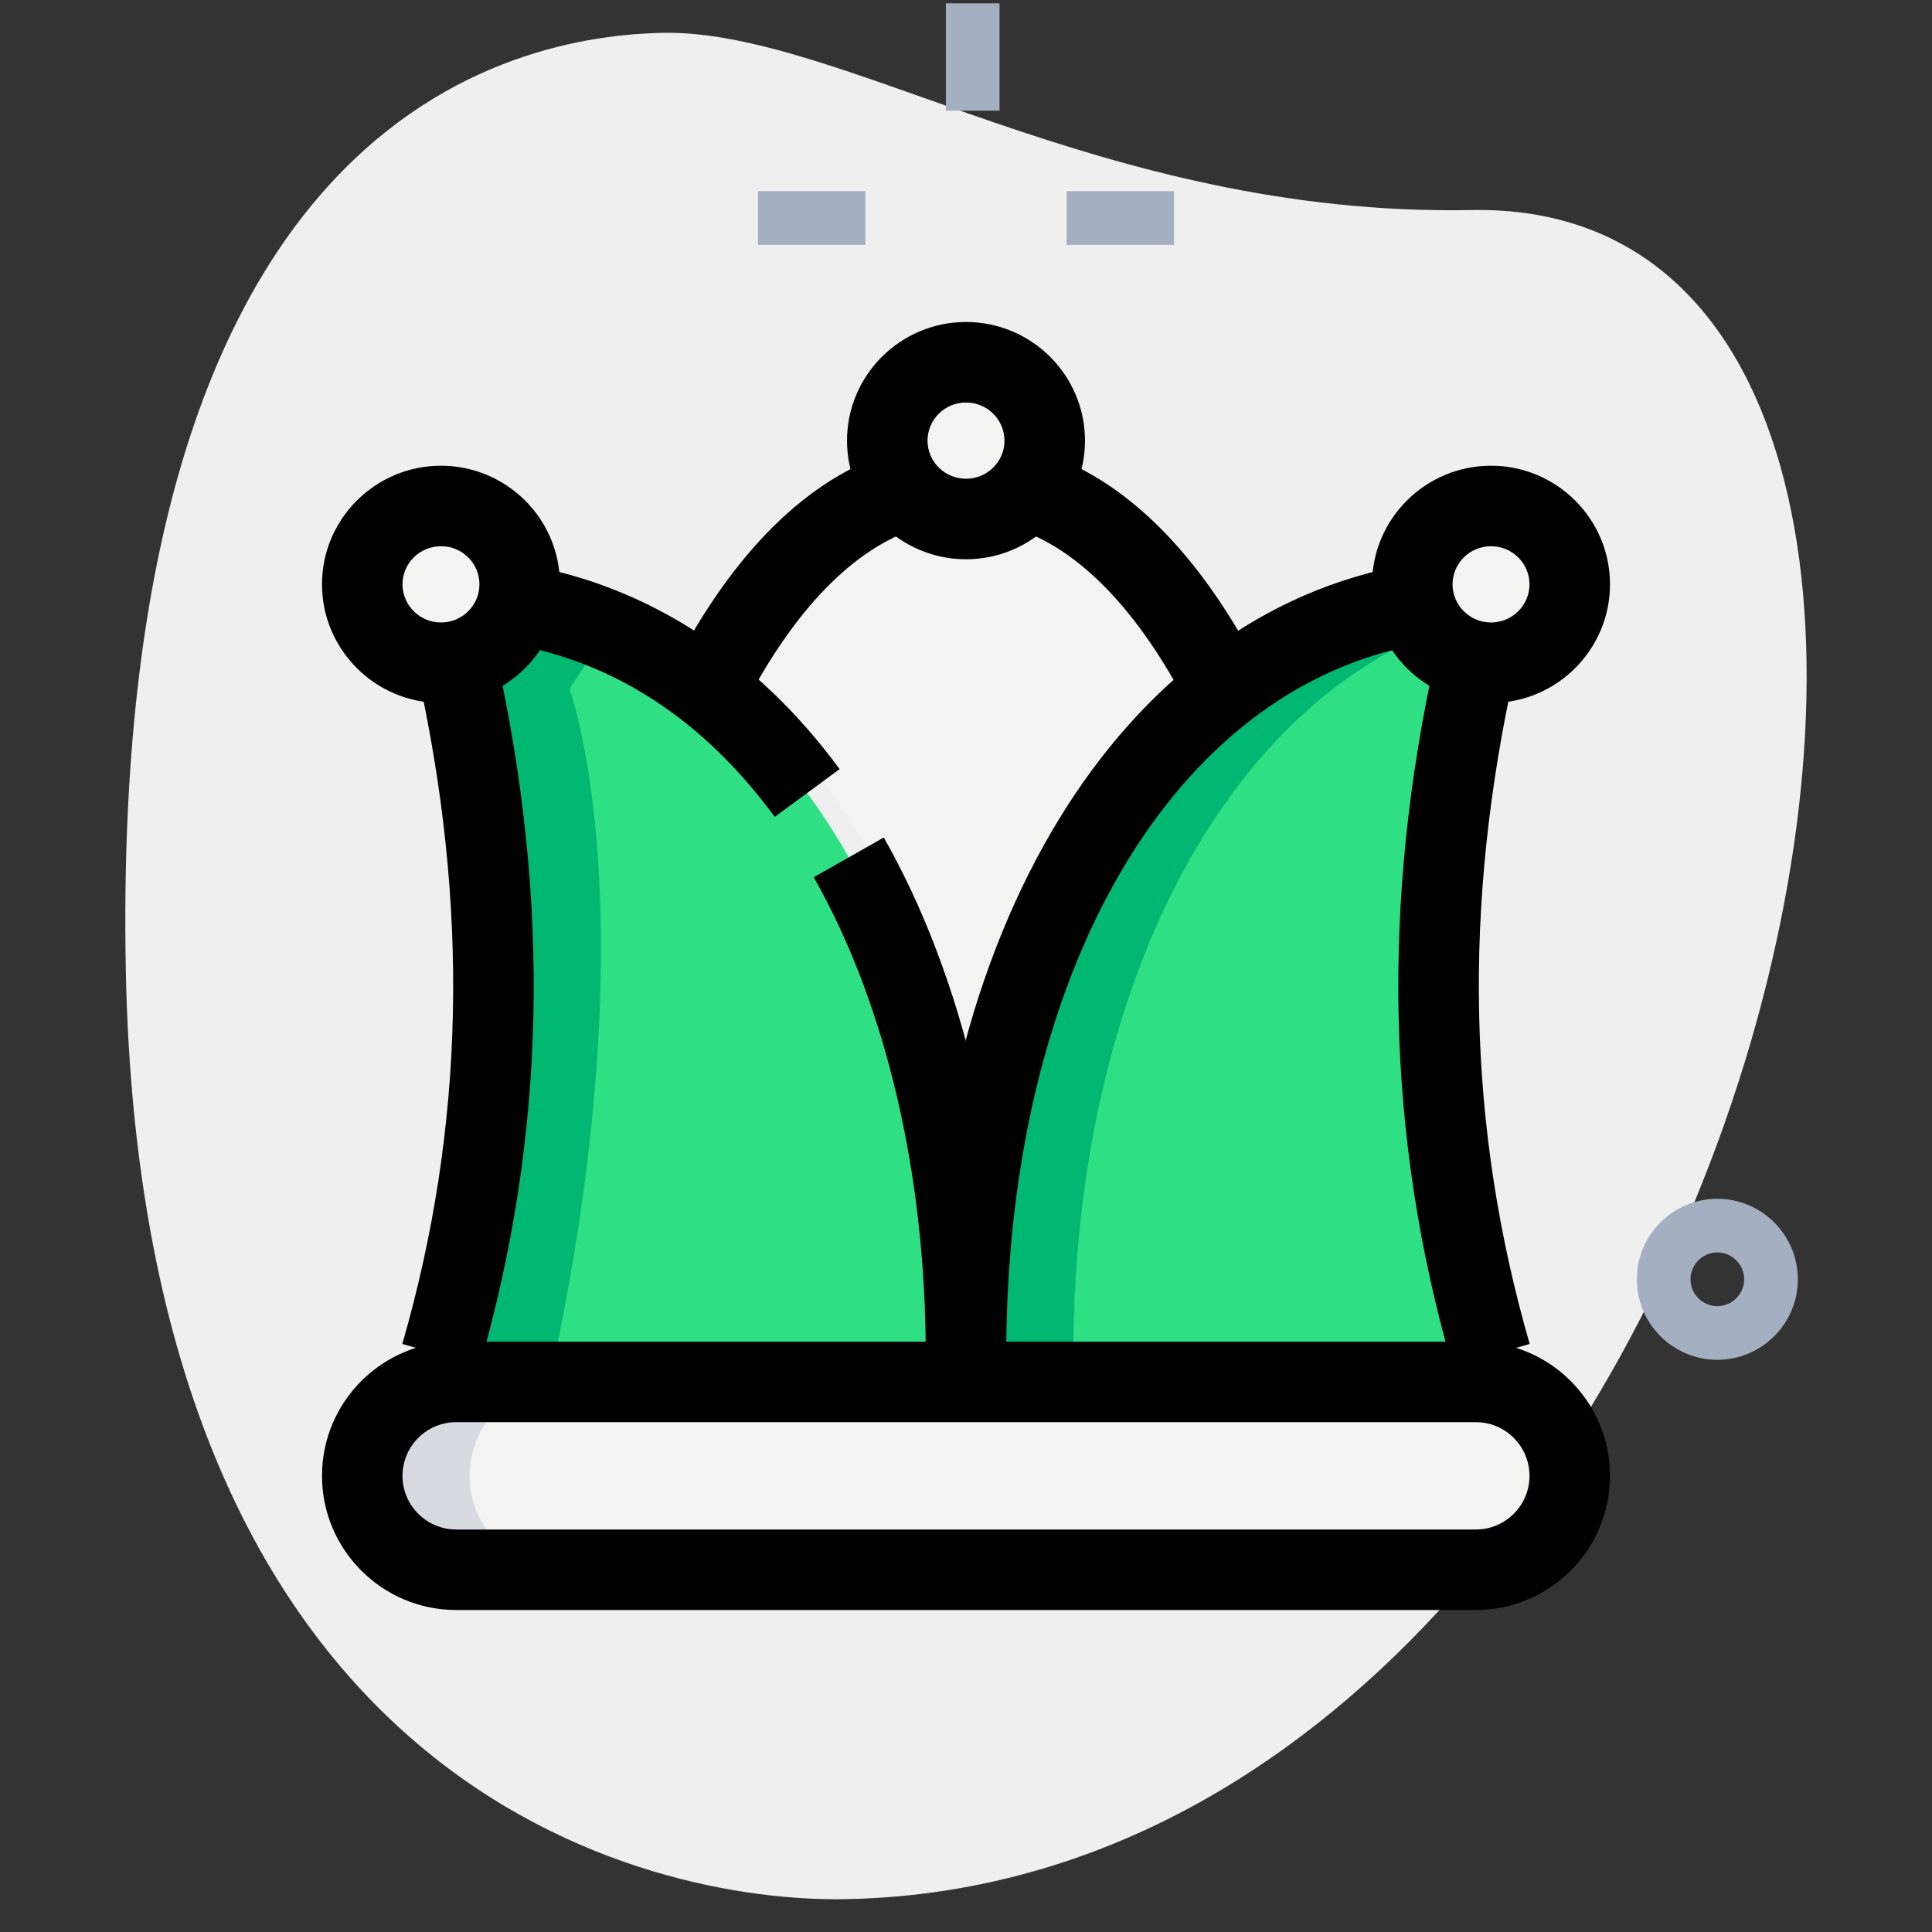 <svg id="LINE" enable-background="new 0 0 36 36" height="512" viewBox="0 0 36 36" width="512" xmlns="http://www.w3.org/2000/svg"><rect x="0" y="0" width="36" height="36" fill="#333333" stroke="none"/><g><path d="m27.417 3.914c-6.915.129-11.732-3.365-15.064-3.302s-10.296 2.109-10.009 17.44 9.744 17.404 13.41 17.336c17.163-.321 23.911-31.703 11.663-31.474z" fill="#efefef"/></g><g><path d="m19.875 3.562h2v1h-2z" fill="#a4afc1"/></g><g><path d="m14.125 3.562h2v1h-2z" fill="#a4afc1"/></g><g><path d="m17.625.062h1v2h-1z" fill="#a4afc1"/></g><g><path d="m32 25.338c-.827 0-1.5-.673-1.5-1.5s.673-1.5 1.5-1.5 1.5.673 1.5 1.5-.673 1.5-1.5 1.5zm0-2c-.276 0-.5.225-.5.5s.224.5.5.5.5-.225.5-.5-.224-.5-.5-.5z" fill="#a4afc1"/></g><g><ellipse cx="8.217" cy="10.888" fill="#2fdf84" rx="1.467" ry="1.461"/></g><g><ellipse cx="27.783" cy="10.888" fill="#f3f3f1" rx="1.467" ry="1.461"/></g><g><path d="m16.865 9.126c-1.477.467-2.71 1.831-3.678 3.71 0 0 2.747.414 4.813 7.611l4.813-7.611c-.968-1.879-2.201-3.242-3.678-3.71z" fill="#f3f3f1"/></g><g><ellipse cx="18" cy="8.211" fill="#f3f3f1" rx="1.467" ry="1.461"/></g><g><path d="m27.5 29.25h-19c-.966 0-1.75-.784-1.75-1.75 0-.966.784-1.75 1.75-1.75h19c.966 0 1.75.784 1.75 1.75 0 .967-.784 1.75-1.75 1.75z" fill="#f3f3f1"/></g><g><path d="m18 25.25c0-6.981-3.033-13.077-8.364-13.992l-1.024 1.577s1.482 4.008-.268 12.414h8.875l.424-.598z" fill="#2fdf84"/></g><g><path d="m27.389 12.836-1.024-1.577c-5.332.914-8.365 7.01-8.365 13.991h9.389c-1.33-5.25 0-12.414 0-12.414z" fill="#2fdf84"/></g><g><path d="m10.612 12.836.701-1.08c-.532-.222-1.088-.396-1.677-.497l-1.024 1.577s1.482 4.008-.268 12.414h2c1.75-8.406.268-12.414.268-12.414z" fill="#00b871"/></g><g><path d="m26.687 11.755-.323-.497c-5.331.915-8.364 7.011-8.364 13.992h2c0-6.21 2.404-11.709 6.687-13.495z" fill="#00b871"/></g><g><path d="m16.865 9.126c-1.477.467-2.71 1.831-3.678 3.71 0 0 2.747.414 4.813 7.611l4.813-7.611c-.968-1.879-2.201-3.242-3.678-3.71z" fill="#f3f3f1"/></g><g><path d="m8.75 27.5c0-.966.784-1.75 1.75-1.75h-2c-.966 0-1.75.784-1.75 1.75s.784 1.75 1.75 1.75h2c-.966 0-1.75-.784-1.75-1.75z" fill="#d5dbe1"/></g><g><path d="m8.938 25.458-1.441-.416c1.166-4.046 1.255-8.154.272-12.56l1.464-.326c1.038 4.656.942 9.008-.295 13.302z"/></g><g><path d="m18.75 25.25h-1.5c0-3.371-.741-6.533-2.087-8.904l1.305-.74c1.471 2.592 2.282 6.017 2.282 9.644z"/></g><g><path d="m14.436 15.221c-1.327-1.806-2.985-2.89-4.927-3.224l.254-1.479c2.305.396 4.339 1.715 5.882 3.813z"/></g><g><ellipse cx="8.217" cy="10.888" fill="#f3f3f1" rx="1.467" ry="1.461"/><path d="m8.217 13.099c-1.222 0-2.217-.993-2.217-2.211s.995-2.21 2.217-2.21 2.217.991 2.217 2.21-.994 2.211-2.217 2.211zm0-2.921c-.396 0-.717.318-.717.71s.322.711.717.711.717-.319.717-.711-.321-.71-.717-.71z"/></g><g><path d="m18.75 25.25h-1.5c0-7.888 3.612-13.808 8.987-14.731l.254 1.479c-4.63.795-7.741 6.12-7.741 13.252z"/></g><g><path d="m27.062 25.458c-1.237-4.294-1.333-8.646-.295-13.302l1.464.326c-.982 4.405-.894 8.514.272 12.56z"/></g><g><path d="m27.783 13.099c-1.223 0-2.217-.992-2.217-2.211s.995-2.21 2.217-2.21 2.217.991 2.217 2.21-.995 2.211-2.217 2.211zm0-2.921c-.396 0-.717.318-.717.71s.322.711.717.711.717-.319.717-.711-.322-.71-.717-.71z"/></g><g><path d="m18.01 25.757h-.01v-1.5z"/></g><g><path d="m22.146 13.18c-.932-1.81-2.051-2.964-3.237-3.339l.452-1.43c1.598.505 2.984 1.878 4.119 4.081z"/></g><g><path d="m13.854 13.18-1.334-.688c1.135-2.203 2.521-3.576 4.119-4.081l.452 1.43c-1.186.375-2.305 1.529-3.237 3.339z"/></g><g><path d="m18 25.757h-.01v-1.5z"/></g><g><path d="m18 10.421c-1.223 0-2.217-.991-2.217-2.21s.994-2.211 2.217-2.211 2.217.992 2.217 2.211-.994 2.21-2.217 2.21zm0-2.921c-.396 0-.717.319-.717.711s.322.71.717.71.717-.318.717-.71-.321-.711-.717-.711z"/></g><g><path d="m27.5 30h-19c-1.378 0-2.5-1.121-2.5-2.5s1.122-2.5 2.5-2.5h19c1.378 0 2.5 1.121 2.5 2.5s-1.122 2.5-2.5 2.5zm-19-3.5c-.551 0-1 .448-1 1s.449 1 1 1h19c.551 0 1-.448 1-1s-.449-1-1-1z"/></g></svg>